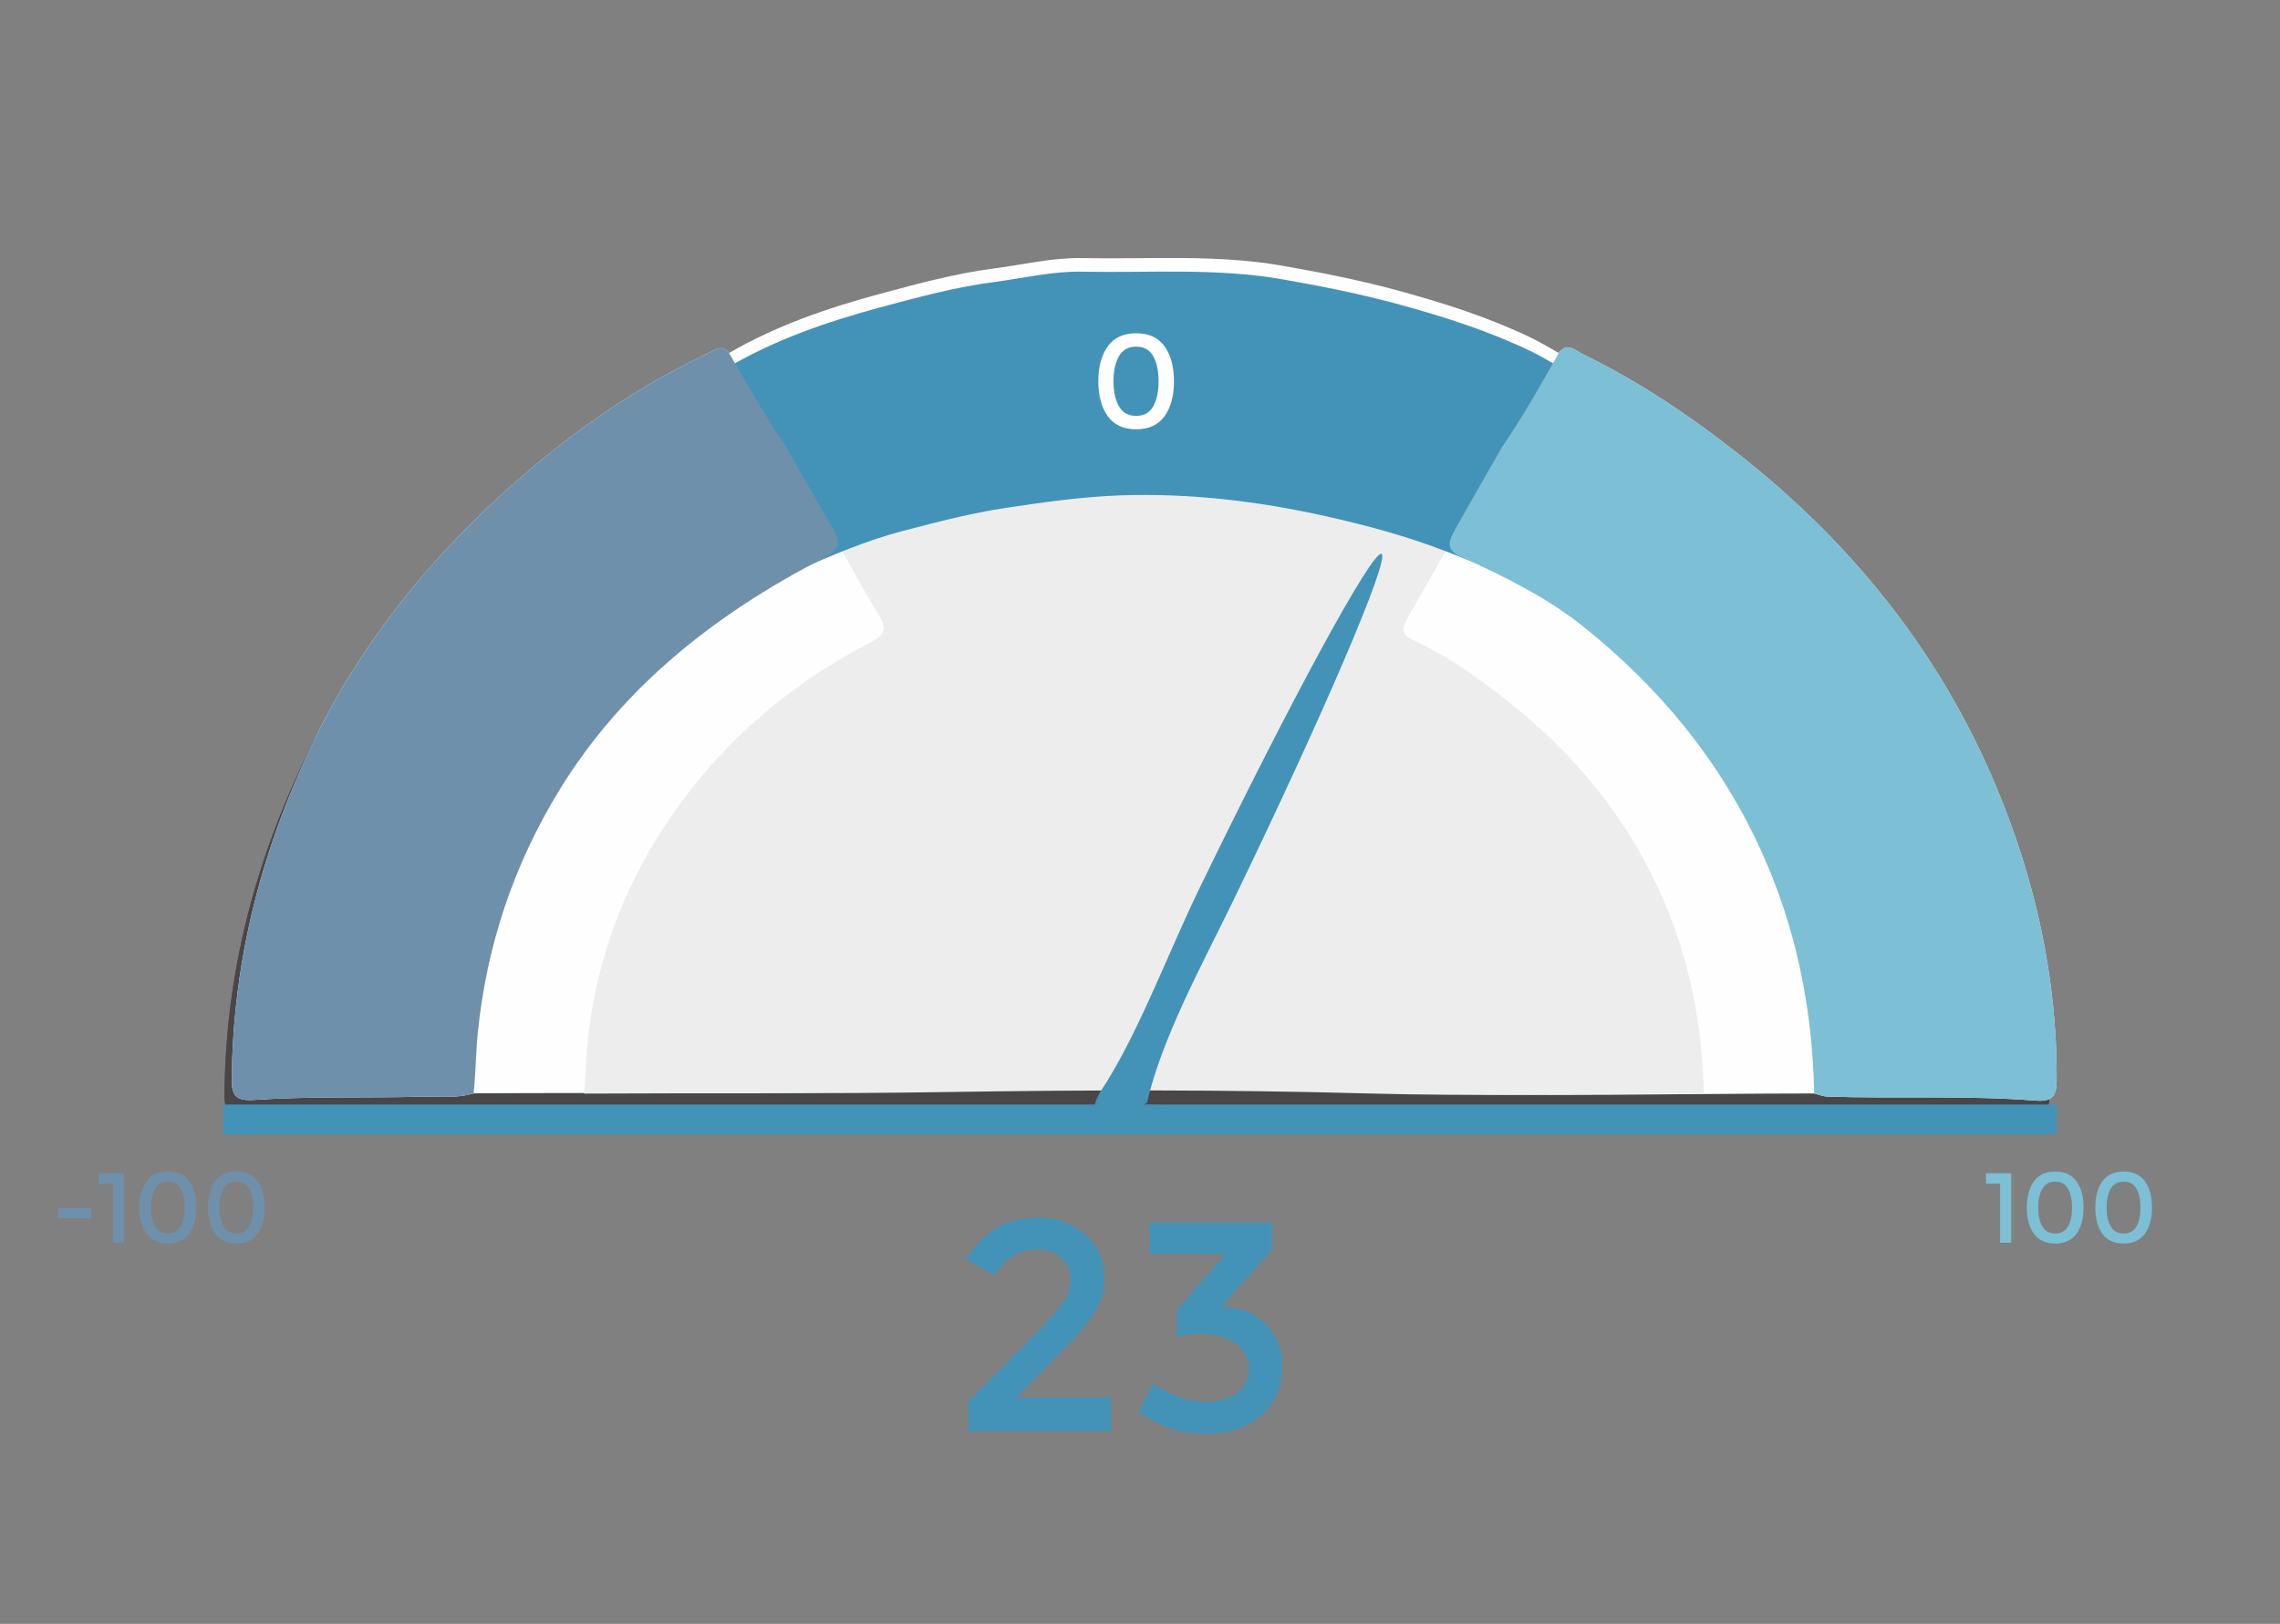 <?xml version="1.0" encoding="utf-8"?>
<!-- Generator: Adobe Illustrator 16.0.0, SVG Export Plug-In . SVG Version: 6.00 Build 0)  -->
<!DOCTYPE svg PUBLIC "-//W3C//DTD SVG 1.1//EN" "http://www.w3.org/Graphics/SVG/1.1/DTD/svg11.dtd">
<svg version="1.1" id="Layer_1" xmlns="http://www.w3.org/2000/svg" xmlns:xlink="http://www.w3.org/1999/xlink" x="0px" y="0px"
	 width="343.743px" height="244.863px" viewBox="0 0 343.743 244.863" enable-background="new 0 0 343.743 244.863"
	 xml:space="preserve">
<rect x="0" y="0" width="343.743" height="244.863" fill="#808080" stroke="none"/>
<g>
	<g id="cBxW1J_1_">
		<g opacity="0.75">
			<path fill="#383234" d="M108.82,55.428c-1.029-1.408-2.172-0.445-3.116,0c-10.542,4.969-19.954,11.508-28.456,18.91
				C64.464,85.47,53.963,98.236,46.626,113.102c-8.153,16.517-12.62,33.693-12.779,51.82c-0.02,2.307,0.479,3.314,3.278,3.129
				c8.476-0.568,16.98-0.275,25.466-0.494c2.554-0.064,5.197,0.293,7.713-0.5c21.783-0.125,43.56,0.068,65.349-0.277
				c25.17-0.395,50.361-0.459,75.553,0.238c20.387,0.568,40.807,0.076,61.213,0.057c0.664,0.162,1.324,0.453,1.992,0.473
				c10.469,0.328,20.959-0.205,31.415,0.607c2.639,0.209,3.135-0.875,3.147-3.027c0.09-15.201-3.11-29.836-8.985-43.995
				c-8.221-19.812-21.295-36.541-38.853-50.377c-7.338-5.783-15.089-11.032-23.669-15.188c-1.01-0.489-2.295-1.905-3.553-0.15
				c-1.353-0.751-2.671-1.567-4.068-2.244c-6.314-3.06-13.013-5.204-19.846-7.082c-5.861-1.61-11.814-2.792-17.808-3.84
				c-9.97-1.742-20.068-0.94-30.116-1.141c-4.523-0.091-8.852,0.983-13.262,1.555c-5.857,0.762-11.518,2.29-17.192,3.823
				C123.61,48.647,115.886,51.307,108.82,55.428z"/>
			<path fill="#383234" d="M255.773,167.108c-17.042,0.02-34.101,0.43-51.127-0.045c-21.042-0.584-42.084-0.529-63.108-0.201
				c-18.201,0.291-36.39,0.127-54.584,0.232c0.287-2.572,0.272-5.158,0.539-7.738c1.119-10.84,4.468-21.006,10.3-30.508
				c7.811-12.727,18.641-22.719,32.541-29.888c2.062-1.062,2.235-2.062,1.18-3.812c-2.054-3.393-3.948-6.865-5.909-10.305
				c0.761-0.022,1.405-0.282,2.101-0.591c4.356-1.938,8.731-3.818,13.432-5.038c4.246-1.101,8.45-2.21,12.842-2.868
				c4.825-0.726,9.647-1.417,14.513-1.58c8.714-0.292,17.288,0.729,25.774,2.625c5.111,1.144,10.094,2.485,14.967,4.359
				c2.632,1.013,4.976,2.696,7.901,3.076c-2.001,3.502-4.025,6.995-5.984,10.516c-0.658,1.181-1.259,2.427,0.62,3.284
				c5.493,2.504,10.25,5.95,14.849,9.618c9.84,7.84,17.394,17.186,22.427,28.191C253.528,146.24,255.559,156.51,255.773,167.108z"/>
			<path fill="#383234" d="M116.575,88.954c-2.973-4.194-5.195-27.072-7.755-31.471c7.066-4.123,14.79-6.782,22.804-8.945
				c5.675-1.532,11.335-3.061,17.192-3.822c4.409-0.572,8.738-1.648,13.262-1.557c10.047,0.204,20.145-0.601,30.117,1.143
				c5.992,1.047,11.946,2.229,17.808,3.839c6.833,1.878,13.531,4.024,19.845,7.082c1.396,0.678,2.716,1.493,4.068,2.244
				c-2.487,4.433-4.421,26.184-7.766,31.465c-3.125-1.135-6.306-2.469-9.459-3.682c-5.831-2.243-11.796-3.851-17.918-5.22
				c-10.157-2.269-20.423-3.493-30.853-3.144c-5.825,0.196-11.598,1.025-17.376,1.892c-5.256,0.789-10.29,2.116-15.376,3.434
				c-5.626,1.46-10.864,3.711-16.08,6.031C118.257,88.615,117.485,88.927,116.575,88.954z"/>
			<path fill="#383234" d="M272.421,167.073c-0.256-12.688-2.688-24.982-8.059-36.725c-6.024-13.174-15.071-24.366-26.849-33.752
				c-5.508-4.388-11.961-7.542-18.537-10.541c-2.251-1.025-1.53-2.517-0.743-3.931c2.347-4.215,4.769-8.396,7.162-12.589
				c2.925-4.216,6.033-9.69,8.521-14.122c1.256-1.756,2.541-0.339,3.551,0.149c8.579,4.156,16.33,9.405,23.671,15.189
				c17.558,13.836,30.631,30.565,38.852,50.376c5.875,14.16,9.075,28.796,8.987,43.996c-0.015,2.152-0.511,3.234-3.149,3.029
				c-10.454-0.812-20.945-0.281-31.416-0.607C273.746,167.526,273.085,167.235,272.421,167.073z"/>
			<path fill="#383234" d="M117.365,69.473c2.348,4.118,4.616,8.276,7.073,12.338c1.266,2.093,1.058,3.287-1.412,4.561
				c-16.642,8.584-30.394,19.657-39.747,34.893c-6.981,11.376-10.991,23.549-12.329,36.522c-0.32,3.094-0.303,6.188-0.645,9.268
				c-2.518,0.793-5.159,0.436-7.715,0.502c-8.486,0.217-16.99-0.074-25.465,0.492c-2.798,0.188-3.299-0.82-3.278-3.127
				c0.159-18.129,4.626-35.305,12.779-51.82c7.337-14.867,17.837-27.633,30.623-38.765c8.501-7.404,17.912-13.94,28.455-18.911
				c0.942-0.443,2.087-1.407,3.116,0C111.38,59.827,114.391,65.279,117.365,69.473z"/>
		</g>
		<g>
			<g>
				<g>
					<path fill="#FEFEFE" d="M109.916,53.237c-1.03-1.408-2.172-0.445-3.117,0c-10.542,4.969-19.953,11.508-28.455,18.911
						C65.56,83.279,55.06,96.045,47.723,110.91c-8.153,16.517-12.621,33.694-12.779,51.821c-0.02,2.307,0.48,3.314,3.278,3.127
						c8.475-0.568,16.979-0.273,25.465-0.492c2.554-0.066,5.197,0.291,7.713-0.5c21.783-0.127,43.56,0.066,65.35-0.277
						c25.169-0.395,50.361-0.459,75.552,0.238c20.386,0.568,40.807,0.076,61.214,0.057c0.663,0.162,1.322,0.453,1.991,0.473
						c10.469,0.328,20.96-0.205,31.414,0.607c2.641,0.207,3.137-0.875,3.149-3.027c0.09-15.201-3.112-29.837-8.985-43.996
						c-8.223-19.812-21.295-36.542-38.854-50.377c-7.337-5.784-15.09-11.031-23.669-15.188c-1.012-0.489-2.297-1.905-3.554-0.15
						c-1.353-0.751-2.671-1.566-4.068-2.244c-6.314-3.059-13.013-5.204-19.845-7.082c-5.86-1.611-11.814-2.792-17.808-3.839
						c-9.971-1.742-20.068-0.94-30.117-1.141c-4.522-0.092-8.853,0.983-13.262,1.555c-5.856,0.761-11.518,2.29-17.191,3.823
						C124.705,46.455,116.982,49.115,109.916,53.237z"/>
					<path fill="#EDEDED" d="M256.87,164.914c-17.043,0.021-34.101,0.43-51.128-0.043c-21.042-0.584-42.084-0.529-63.108-0.201
						c-18.201,0.289-36.39,0.127-54.584,0.232c0.287-2.572,0.272-5.158,0.539-7.738c1.119-10.84,4.468-21.006,10.3-30.509
						c7.811-12.725,18.641-22.718,32.541-29.888c2.063-1.062,2.235-2.061,1.18-3.811c-2.054-3.393-3.948-6.866-5.909-10.305
						c0.761-0.023,1.406-0.28,2.101-0.592c4.356-1.937,8.731-3.817,13.432-5.036c4.245-1.102,8.451-2.21,12.842-2.869
						c4.825-0.725,9.648-1.416,14.513-1.58c8.715-0.291,17.288,0.731,25.774,2.626c5.112,1.144,10.095,2.485,14.965,4.358
						c2.634,1.013,4.979,2.698,7.901,3.076c-2,3.502-4.022,6.994-5.982,10.516c-0.658,1.181-1.259,2.426,0.621,3.283
						c5.492,2.502,10.249,5.95,14.849,9.617c9.84,7.84,17.394,17.188,22.428,28.193C254.623,144.049,256.656,154.319,256.87,164.914
						z"/>
					<path fill="#4393B8" d="M117.67,86.762c-2.972-4.194-5.195-27.073-7.754-31.471c7.066-4.123,14.789-6.781,22.804-8.945
						c5.675-1.532,11.335-3.061,17.191-3.822c4.409-0.573,8.739-1.648,13.262-1.556c10.047,0.204,20.146-0.601,30.117,1.142
						c5.992,1.047,11.946,2.229,17.807,3.839c6.834,1.877,13.533,4.023,19.845,7.082c1.397,0.677,2.717,1.492,4.069,2.243
						c-2.487,4.433-4.421,26.183-7.765,31.465c-3.124-1.136-6.308-2.469-9.458-3.682c-5.831-2.244-11.796-3.851-17.919-5.22
						c-10.158-2.268-20.423-3.493-30.853-3.143c-5.825,0.196-11.599,1.025-17.376,1.892c-5.257,0.789-10.29,2.116-15.375,3.434
						c-5.626,1.46-10.865,3.71-16.08,6.03C119.353,86.424,118.582,86.737,117.67,86.762z"/>
					<path fill="#7DBFD4" d="M273.518,164.881c-0.256-12.688-2.689-24.982-8.061-36.725c-6.023-13.174-15.068-24.367-26.847-33.751
						c-5.508-4.388-11.963-7.541-18.537-10.541c-2.251-1.025-1.531-2.517-0.744-3.93c2.348-4.216,4.769-8.396,7.162-12.589
						c2.926-4.217,6.034-9.691,8.521-14.123c1.257-1.755,2.54-0.339,3.552,0.149c8.577,4.157,16.33,9.405,23.669,15.189
						c17.559,13.836,30.632,30.566,38.853,50.376c5.875,14.161,9.076,28.796,8.985,43.995c-0.012,2.154-0.508,3.234-3.149,3.029
						c-10.452-0.811-20.943-0.279-31.413-0.607C274.84,165.334,274.182,165.043,273.518,164.881z"/>
					<path fill="#6F90AB" d="M118.46,67.281c2.348,4.117,4.616,8.275,7.074,12.338c1.266,2.092,1.057,3.287-1.412,4.561
						c-16.642,8.585-30.394,19.659-39.746,34.893c-6.981,11.376-10.99,23.55-12.33,36.522c-0.32,3.094-0.303,6.188-0.645,9.268
						c-2.518,0.793-5.159,0.436-7.714,0.5c-8.487,0.219-16.99-0.074-25.465,0.494c-2.798,0.188-3.299-0.82-3.278-3.129
						c0.159-18.127,4.626-35.303,12.779-51.82C55.06,96.043,65.56,83.278,78.345,72.146c8.502-7.405,17.912-13.941,28.455-18.911
						c0.942-0.443,2.087-1.407,3.117,0C112.476,57.635,115.487,63.087,118.46,67.281z"/>
				</g>
			</g>
		</g>
	</g>
	<path fill="#4393B8" d="M185.758,136.164c13.817-28.508,23.9-52.081,22.521-52.646c-1.381-0.571-13.701,22.082-27.52,50.592
		c-4.727,9.75-9.34,22.234-14.813,30.432c-1.066,1.598-1.386,3.986-1.455,6.508l8.44-4.762
		C175.107,156.586,181.483,144.985,185.758,136.164z"/>
	<rect x="33.667" y="166.555" fill="#4393B8" width="276.409" height="4.494"/>
	<rect x="153.589" y="38.903" fill="none" width="41.835" height="36.99"/>
	<g>
		<path fill="#4393B8" d="M160.066,196.652c0.9-1.229,1.35-2.475,1.35-3.735c0-1.26-0.48-2.332-1.44-3.217
			c-0.96-0.885-2.175-1.328-3.645-1.328c-2.581,0-4.725,1.32-6.435,3.96l-4.275-2.475c1.379-2.07,2.902-3.63,4.567-4.68
			s3.81-1.575,6.435-1.575c2.625,0,4.928,0.832,6.908,2.497s2.97,3.938,2.97,6.817c0,1.62-0.42,3.166-1.26,4.636
			c-0.84,1.47-2.385,3.359-4.635,5.67l-7.38,7.515h14.265v5.085h-21.51v-4.5l9.54-9.585
			C157.651,199.576,159.167,197.882,160.066,196.652z"/>
		<path fill="#4393B8" d="M173.34,189.091v-4.725h18.406v4.14l-7.605,8.506c2.879,0.09,5.129,0.997,6.75,2.722
			c1.619,1.726,2.43,3.788,2.43,6.188c0,3.211-1.088,5.73-3.262,7.561c-2.176,1.83-4.973,2.745-8.393,2.745
			s-6.766-1.095-10.036-3.285l2.25-4.275c2.58,1.8,5.279,2.7,8.1,2.7c1.83,0,3.338-0.428,4.523-1.282
			c1.184-0.855,1.777-2.085,1.777-3.69c0-1.604-0.66-2.887-1.98-3.848c-1.32-0.959-3.15-1.439-5.49-1.439
			c-1.17,0-2.295,0.165-3.375,0.495v-4.05l7.289-8.461H173.34z"/>
	</g>
</g>
<g>
	<path fill="#6F90AB" d="M8.785,183.704v-1.574h4.98v1.574H8.785z"/>
	<path fill="#6F90AB" d="M14.875,176.909h3.81v10.485h-1.68v-8.91h-2.13V176.909z"/>
	<path fill="#6F90AB" d="M22.105,186.037c-0.71-0.985-1.065-2.303-1.065-3.952c0-1.65,0.355-2.968,1.065-3.953
		c0.71-0.984,1.78-1.478,3.21-1.478c1.43,0,2.5,0.493,3.21,1.478c0.71,0.985,1.065,2.303,1.065,3.953
		c0,1.649-0.355,2.967-1.065,3.952c-0.71,0.985-1.78,1.478-3.21,1.478C23.885,187.515,22.815,187.023,22.105,186.037z
		 M23.373,179.25c-0.415,0.72-0.622,1.664-0.622,2.835c0,1.17,0.207,2.114,0.622,2.835c0.415,0.72,1.062,1.08,1.943,1.08
		c0.88,0,1.522-0.357,1.927-1.073c0.405-0.715,0.607-1.662,0.607-2.842c0-1.181-0.202-2.128-0.607-2.843
		c-0.405-0.715-1.047-1.072-1.927-1.072C24.435,178.17,23.788,178.53,23.373,179.25z"/>
	<path fill="#6F90AB" d="M32.425,186.037c-0.71-0.985-1.065-2.303-1.065-3.952c0-1.65,0.355-2.968,1.065-3.953
		c0.71-0.984,1.78-1.478,3.21-1.478c1.43,0,2.5,0.493,3.21,1.478c0.71,0.985,1.065,2.303,1.065,3.953
		c0,1.649-0.355,2.967-1.065,3.952c-0.71,0.985-1.78,1.478-3.21,1.478C34.205,187.515,33.135,187.023,32.425,186.037z
		 M33.692,179.25c-0.415,0.72-0.622,1.664-0.622,2.835c0,1.17,0.207,2.114,0.622,2.835c0.415,0.72,1.062,1.08,1.943,1.08
		c0.88,0,1.522-0.357,1.927-1.073c0.405-0.715,0.607-1.662,0.607-2.842c0-1.181-0.202-2.128-0.607-2.843
		c-0.405-0.715-1.047-1.072-1.927-1.072C34.755,178.17,34.107,178.53,33.692,179.25z"/>
</g>
<g>
	<path fill="#7DBFD4" d="M299.41,176.908h3.81v10.486h-1.68v-8.91h-2.13V176.908z"/>
	<path fill="#7DBFD4" d="M306.639,186.037c-0.71-0.986-1.064-2.303-1.064-3.953s0.354-2.967,1.064-3.953
		c0.711-0.984,1.78-1.477,3.211-1.477c1.43,0,2.499,0.492,3.209,1.477c0.711,0.986,1.065,2.303,1.065,3.953
		s-0.354,2.967-1.065,3.953c-0.71,0.984-1.779,1.477-3.209,1.477C308.419,187.514,307.35,187.022,306.639,186.037z M307.907,179.25
		c-0.415,0.719-0.622,1.664-0.622,2.834s0.207,2.115,0.622,2.836c0.415,0.719,1.062,1.08,1.943,1.08
		c0.879,0,1.521-0.357,1.927-1.074c0.405-0.715,0.607-1.662,0.607-2.842s-0.202-2.127-0.607-2.842s-1.048-1.072-1.927-1.072
		C308.969,178.17,308.322,178.53,307.907,179.25z"/>
	<path fill="#7DBFD4" d="M316.959,186.037c-0.711-0.986-1.065-2.303-1.065-3.953s0.354-2.967,1.065-3.953
		c0.71-0.984,1.779-1.477,3.21-1.477c1.43,0,2.499,0.492,3.21,1.477c0.71,0.986,1.064,2.303,1.064,3.953s-0.354,2.967-1.064,3.953
		c-0.711,0.984-1.78,1.477-3.21,1.477C318.739,187.514,317.669,187.022,316.959,186.037z M318.227,179.25
		c-0.416,0.719-0.623,1.664-0.623,2.834s0.207,2.115,0.623,2.836c0.414,0.719,1.062,1.08,1.942,1.08s1.522-0.357,1.927-1.074
		c0.406-0.715,0.607-1.662,0.607-2.842s-0.201-2.127-0.607-2.842c-0.404-0.715-1.047-1.072-1.927-1.072
		S318.641,178.53,318.227,179.25z"/>
</g>
<g>
	<path fill="#FFFFFF" d="M167.012,62.761c-0.947-1.313-1.42-3.07-1.42-5.27c0-2.2,0.473-3.957,1.42-5.27
		c0.946-1.313,2.373-1.97,4.28-1.97s3.333,0.657,4.281,1.97c0.945,1.313,1.42,3.07,1.42,5.27c0,2.2-0.475,3.957-1.42,5.27
		c-0.947,1.313-2.374,1.97-4.281,1.97S167.958,64.075,167.012,62.761z M168.702,53.712c-0.554,0.96-0.83,2.22-0.83,3.78
		s0.276,2.82,0.83,3.78c0.553,0.96,1.417,1.44,2.59,1.44s2.031-0.477,2.57-1.43c0.541-0.953,0.811-2.216,0.811-3.79
		c0-1.573-0.27-2.836-0.811-3.79c-0.539-0.953-1.396-1.43-2.57-1.43S169.255,52.752,168.702,53.712z"/>
</g>
</svg>

